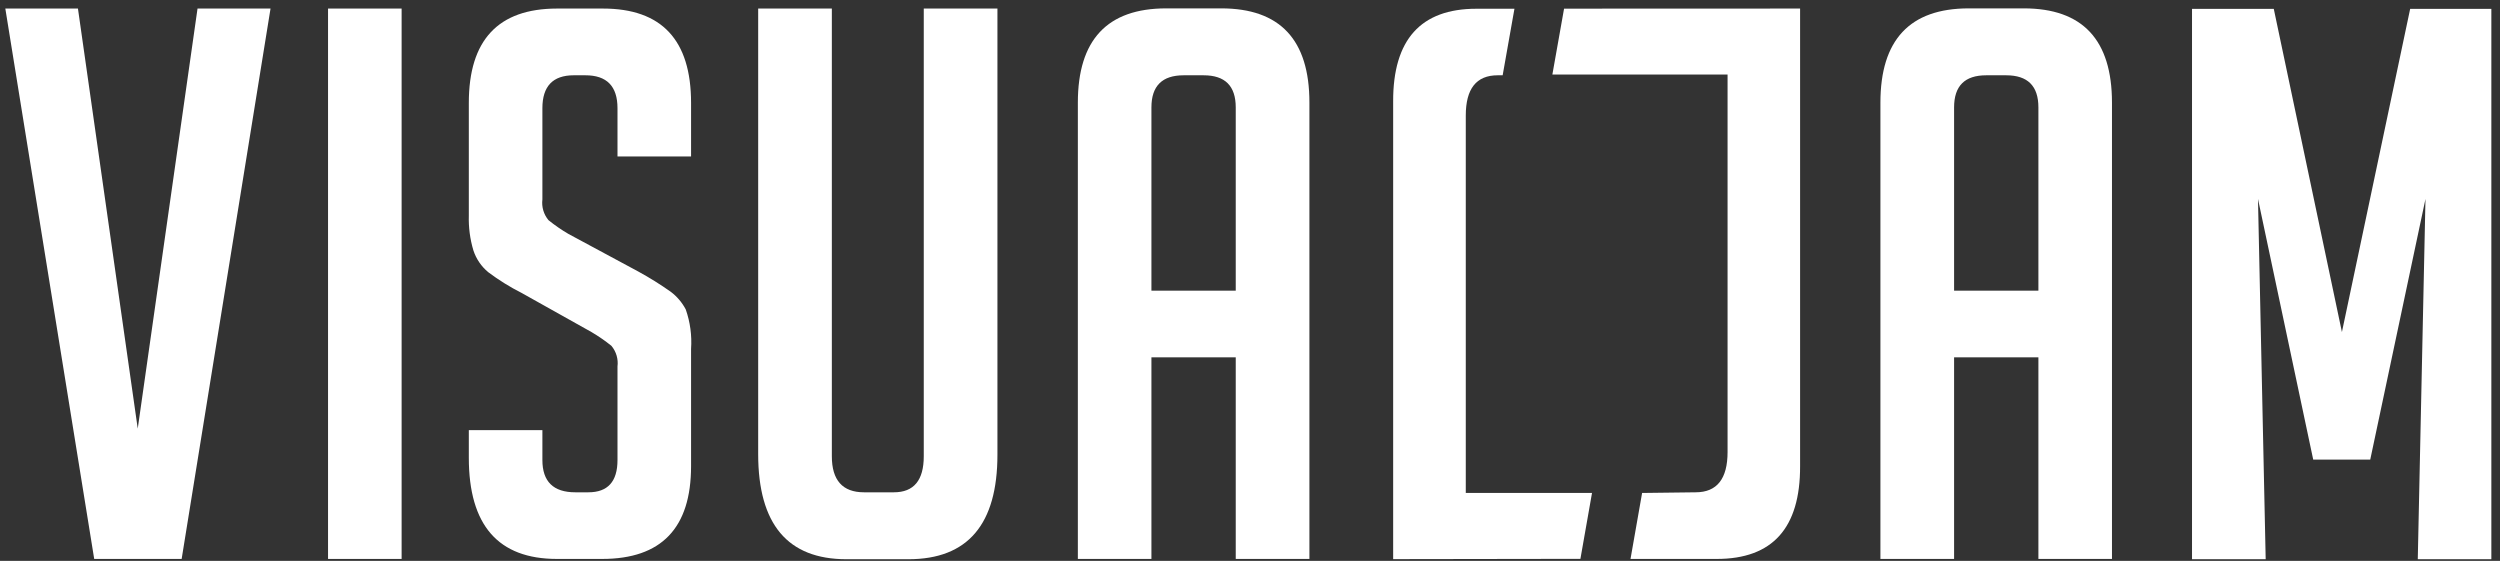<svg width="263" height="59" viewBox="0 0 263 59" fill="none" xmlns="http://www.w3.org/2000/svg">
<rect x="0" y="0" width="263" height="59" fill="#333333" stroke="none"/>
<path d="M28.46 0.9L19.11 58.8H9.91L0.56 0.9H8.2L14.49 45.09L20.78 0.9H28.46Z" fill="white"/>
<path d="M34.51 58.8V0.9H42.25V58.8H34.51Z" fill="white"/>
<path d="M64.96 16.46V11.38C64.96 9.067 63.83 7.914 61.57 7.92H60.36C58.16 7.92 57.06 9.074 57.06 11.38V20.98C57.012 21.368 57.043 21.762 57.154 22.137C57.264 22.512 57.45 22.86 57.7 23.16C58.362 23.696 59.064 24.181 59.8 24.61L67.14 28.56C68.324 29.206 69.47 29.921 70.57 30.7C71.223 31.194 71.759 31.826 72.14 32.55C72.608 33.885 72.798 35.3 72.7 36.71V49.04C72.7 55.547 69.584 58.8 63.35 58.8H58.59C52.41 58.8 49.32 55.254 49.32 48.16V45.25H57.06V48.4C57.06 50.66 58.214 51.79 60.52 51.79H61.9C63.94 51.79 64.96 50.66 64.96 48.4V38.56C65.009 38.173 64.977 37.779 64.867 37.404C64.757 37.029 64.571 36.681 64.32 36.38C63.656 35.847 62.954 35.362 62.22 34.93L54.88 30.82C53.649 30.198 52.474 29.468 51.37 28.64C50.639 28.038 50.095 27.24 49.8 26.34C49.445 25.151 49.283 23.912 49.32 22.67V10.82C49.32 4.214 52.41 0.907 58.59 0.9H63.43C69.61 0.9 72.7 4.207 72.7 10.82V16.46H64.96Z" fill="white"/>
<path d="M104.93 0.9V47.83C104.93 55.164 101.81 58.83 95.57 58.83H89.04C82.86 58.83 79.766 55.147 79.76 47.78V0.9H87.51V48C87.51 50.52 88.64 51.79 90.89 51.79H94.04C96.14 51.79 97.18 50.52 97.18 48V0.9H104.93Z" fill="white"/>
<path d="M121.13 58.801H113.39V10.801C113.39 4.194 116.483 0.888 122.67 0.881H128.47C134.663 0.881 137.757 4.188 137.75 10.801V58.801H130V37.591H121.13V58.801ZM130 30.581V11.301C130 9.041 128.88 7.921 126.62 7.921H124.52C122.26 7.921 121.13 9.041 121.13 11.301V30.581H130Z" fill="white"/>
<path d="M205.57 58.801H197.82V10.801C197.82 4.194 200.913 0.888 207.1 0.881H212.9C219.087 0.881 222.18 4.188 222.18 10.801V58.801H214.44V37.591H205.57V58.801ZM214.44 30.581V11.301C214.44 9.041 213.31 7.921 211.05 7.921H208.95C206.69 7.921 205.57 9.041 205.57 11.301V30.581H214.44Z" fill="white"/>
<path d="M246.37 34.93L253.55 0.93H262.09V58.83H254.35L255.16 20.93L249.35 48.35H243.35L237.54 20.93L238.35 58.83H230.6V0.93H239.2L246.37 34.93Z" fill="white"/>
<path d="M164.54 0.91L163.31 7.84H181.74V47.56C181.74 50.35 180.64 51.79 178.38 51.79L172.75 51.86L171.53 58.8H180.61C186.47 58.8 189.39 55.547 189.37 49.04V0.9L164.54 0.91Z" fill="white"/>
<path d="M166.26 58.79L167.48 51.86H154.2V12.15C154.2 9.35 155.3 7.92 157.56 7.92H158.08L159.32 0.92H155.32C149.46 0.92 146.54 4.173 146.56 10.68V58.82L166.26 58.79Z" fill="white"/>
</svg>
